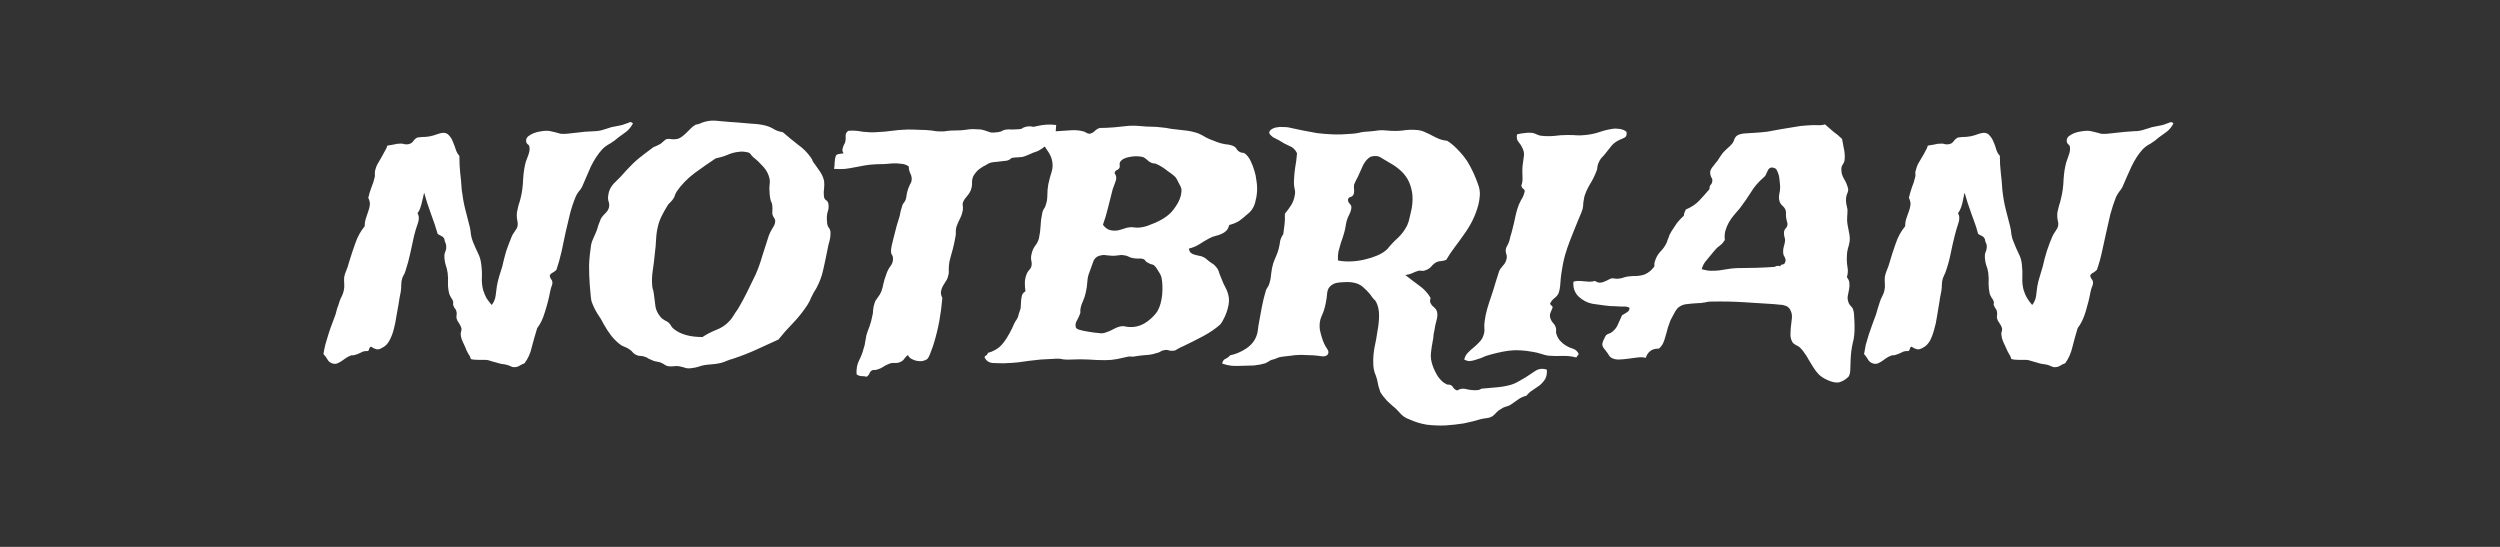 <svg version="1.2" xmlns="http://www.w3.org/2000/svg" viewBox="0 0 1600 350" width="1600" height="350">
	<rect x="0" y="0" width="1600" height="350" fill="#333333" stroke="none"/>
	<title>New Project</title>
	<style>
		.s0 { fill: #ffffff } 
	</style>
	<path id="NOTBRIAN" class="s0" aria-label="NOTBRIAN"  d="m405.1 79q-1.8 3.3-4.3 5.3-2.4 1.7-5.1 3.7-2.3 2.1-5.3 3.9-2.9 1.5-5 3.7-4.1 4.5-7.3 11.1-2.9 6.5-5.6 12.9-0.8 1.6-2.2 3.1-1.2 1.6-1.9 3.3-2.2 5.3-3.7 11.2-1.4 5.8-2.8 11.9-1.2 5.9-2.5 11.9-1.4 6.1-3.3 11.7-1 1-2.4 1.8-1.3 0.6-1.9 1.9 0.2 1 0.7 2 0.8 0.8 1 1.9 0.2 1.6-0.6 3.2-0.5 1.5-0.9 3.5-1 5.6-3.2 12.5-1.9 6.6-5 10.5-1.8 5.9-3.4 11.9-1.3 6.1-4.7 10.6-1.7 0.6-3.3 1.6-1.3 0.9-3.5 0.9-1 0-2.1-0.6-1-0.5-2.4-0.9-1.5-0.4-3.5-0.6-1.9-0.4-3.7-1-1.8-0.4-3.5-1-1.6-0.6-3.1-0.6-1.8 0-4.7 0-3 0-4.5-0.5-0.6-2-1.8-3.6-1-1.7-1.7-3.7-0.8-1.7-1.8-3.9-1-2.1-1.2-4.3-0.2-0.9 0.2-2.1 0.4-1.2 0.2-2.2-0.4-1.5-1.5-3.1-1.2-1.6-1.6-3.1-0.2-1 0-2 0.2-1.1 0-2.1-0.2-1.4-1-2.2-0.6-0.7-1-1.9-0.3-0.6-0.2-1.2 0.2-0.8 0-1.4-0.3-1.3-1.3-2.5-0.8-1.4-1.2-2.5-0.8-3.2-0.8-6.5 0.2-3.5-0.2-6.8-0.4-2.8-1.3-5.3-0.8-2.7-0.8-5.7 0-1.5 0.6-2.7 0.6-1.2 0.6-2.5 0.1-1.6-0.4-2.8-0.6-1.1-0.8-2.7-0.6-1.4-2-2-1.1-0.5-2.3-1.3-1.6-5.7-4.3-12.9-2.7-7.4-4.3-13.3 0-0.4-0.4 1.2-0.2 1.3-0.8 3.5-0.4 2.1-1.2 4.5-0.7 2.3-1.9 3.7 1.6 2.7 0.2 6.6-1.4 3.9-2.4 7.9-1.3 5.6-2.5 11.5-1.2 5.6-3.1 11.3-0.4 1.4-1 2.3-0.6 1-1 2.2-0.6 1.9-0.6 4.1 0 2.1-0.3 4.3-0.4 2.1-0.8 4.1-0.2 1.9-0.6 3.9-0.6 3.5-1.4 7.8-0.6 4.3-1.7 8.4-1 3.9-2.8 7.2-1.7 3.2-4.5 4.5-2.1 1.4-3.9 1-1.5-0.4-3.3-1.6-1 0.2-1.2 1.4-0.2 1-0.9 1.4-2.8-0.2-4.5 1-1.8 0.9-3.9 1.5-0.6 0.2-1.4 0.2-0.6-0.2-1.2 0.2-1.7 0.6-3.1 1.6-1.4 0.9-2.7 1.9-1.2 0.8-2.6 1.4-1.3 0.6-2.9 0.2-2.4-0.6-3.5-2.6-1-1.9-2.6-3.5 0.4-2.7 1.2-6 1-3.3 2-6.7 1.1-3.5 2.3-6.6 1.2-3.3 2.2-5.9 0.5-2.1 1.1-4.1 0.8-1.9 1.4-4.1 0.6-1.9 1.6-3.7 0.9-1.9 1.3-3.9 0.4-2.1 0.2-4.1-0.2-2.1 0-4.3 0.4-1.9 1.4-4.3 1-2.3 1.5-4.5 2-6.6 4.2-12.7 2.1-6.2 6-10.9 0-2.7 0.8-5.1 0.8-2.3 1.5-4.5 0.8-2.1 1-4.1 0.2-2.1-1-4.5 0.8-3.5 2-6.6 1.4-3.3 2.2-7 0.1-1 0-2.2 0-1.2 0.3-2.1 0.4-1.8 1.4-3.7 1.2-2.2 2.4-4.1 1.3-2.2 2.3-4.2 1.2-1.9 1.6-3.5 2.1-0.4 4.1-0.7 1.9-0.6 4.6-0.6 1.2 0 2.4 0.4 1.2 0.2 2.3 0 2.2-0.4 3.2-2 1.1-1.6 2.7-2.3 2.7-0.4 5.3-0.4 2.7-0.2 5.2-1 1.2-0.4 3-1 1.9-0.6 3.1-0.6 2.3 0 3.7 1.8 1.6 1.7 2.5 4.3 1 2.3 1.8 4.9 0.8 2.3 2.2 3.7 0 5.8 0.5 10.7 0.6 4.7 1 11 0.8 6.6 2.2 12.3 1.3 5.4 2.9 11.3 0.6 2.5 0.8 5.1 0.4 2.5 1.3 4.7 1.6 3.9 3.2 7.2 1.7 3.3 2.1 7.2 0.6 4.5 0.4 8.6-0.2 3.9 0.8 7.8 1 3.1 2.1 5.1 1.2 1.9 3.4 4.5 2.1-2.7 2.5-5.9 0.4-3.1 0.8-6.2 0.6-3.3 1.5-6.3 1-3.1 2-6.4 1-4.7 2.5-9.8 1.8-5.1 3.5-9.2 0.4-1.1 1.4-2.5 1-1.4 1.8-2.7 1.1-2.2 0.4-4.9-0.6-2.9-0.2-5.7 0.4-1.9 0.9-4.1 0.8-2.3 1.4-4.7 1.4-5.6 1.6-12.1 0.4-6.4 1.7-11.1 0.6-1.6 1.6-4.3 1-2.7 0.8-4.7 0-1.6-1.2-2.3-1-0.8-1-2.4 0-1.5 1.4-2.7 1.6-1.2 3.5-2 2.2-0.8 4.3-1.1 2.3-0.4 3.9-0.4 1.8 0 3.1 0.4 1.6 0.3 3 0.7 1.3 0.4 2.9 0.8 1.8 0.2 3.9 0 3.3-0.4 7.4-0.8 4.1-0.6 8-0.7 2-0.2 3.7-0.2 2-0.2 3.4-0.6 1.9-0.6 3.9-1.2 1.9-0.8 4.7-1.2 2.3-0.4 4.4-0.9 2.4-0.8 4-1.4 0.5-0.4 1.1-0.4 0.8-0.2 1.8 0.8zm95.9 5.6q4.7 4.1 9.6 7.9 5 3.5 8.4 8.4 0.7 0.9 1.1 2.1 0.6 1.2 1.4 2.1 1.6 2.2 3.3 4.7 1.8 2.6 2.6 5.9 0.3 2.3 0 5.1-0.4 2.5 0 5.2 0.1 1.2 1.1 2 1.2 0.6 1.6 2.1 0.6 2.8-0.4 5.5-0.8 2.8-0.4 6.3 0 2.1 1 3.7 1.2 1.3 1.2 3.1 0.1 2.7-0.6 5.5-0.8 2.5-1.2 5-1.6 8.1-2.9 13.7-1.2 5.7-4.3 11.5-1.8 2.8-3.2 5.7-1.1 2.9-2.7 5.3-4.1 6.2-9.2 11.5-5 5.1-9.2 10.4-7.4 3.3-14 6.4-6.7 3.1-15.1 5.9-1.9 0.5-3.9 1.3-1.7 0.8-3.9 1.4-2.5 0.6-5.2 0.8-2.8 0.2-5.5 0.6-2 0.4-3.9 1.1-2 0.6-4.1 0.8-2.2 0.4-4.1-0.2-1.8-0.6-3.9-1-1.6-0.3-3.5 0-1.8 0.2-3.4 0-0.9-0.2-1.9-0.7-1-0.8-2.4-1.4-1.1-0.6-2.7-0.8-1.4-0.2-2.5-0.6-1.6-0.6-3-1.3-1.3-1-2.9-1.4-1.2-0.4-2.3-0.4-1.2 0-2.2-0.4-1.3-0.4-2.5-1.5-1-1.4-2.6-2.4-1.5-1-3.1-1.6-1.5-0.5-2.5-1.3-2.8-2-5.7-5.5-2.7-3.5-4.9-7.4-1.7-3.5-4.3-7.2-2.3-3.8-3.7-7.9-0.4-2.3-0.6-5-0.2-3-0.5-5.9-0.4-5.7-0.4-11.7 0.2-6.1 1.3-13.3 0.4-2.1 1.4-4.1 1-2.1 1.9-4.3 0.8-2.1 1.4-4.3 0.8-2.1 1.6-4.1 1-1.7 2.7-3.3 1.8-1.6 2.4-3.7 0.5-2.2-0.2-3.9-0.6-1.8-0.2-4.1 0.6-4.7 4.3-8.2 3.9-3.7 7.2-7.6 4.3-4.7 8.2-7.9 3.9-3.1 9.2-7 0.8-0.4 1.9-0.8 1.4-0.6 2.6-1.3 0.9-0.8 1.9-1.6 1-1 1.8-1.4 1.7-0.4 3.5 0 1.9 0.2 3.7-0.2 1.6-0.4 2.9-1.5 1.6-1.2 3-2.6 1.3-1.3 2.7-2.7 1.4-1.4 2.7-2.1 0.6-0.4 1.4-0.4 1-0.2 1.8-0.6 5.4-2.4 11.5-1.6 6.2 0.6 12.5 1 4.7 0.4 9.4 0.8 4.8 0.2 8.9 1.3 2.8 0.8 5.3 2.4 2.5 1.3 5.3 1.7zm-34.4 121.1q1.4-1.3 2.7-3.5 1.4-2.3 3-4.5 3.1-5.2 5.8-10.7 2.8-5.7 5.5-11.3 2.5-5.7 4.3-12 2-6.4 4.1-12.8 0.8-2.2 2.3-4.7 1.8-2.6 1.8-4.3 0.2-1.4-0.8-2.6-0.8-1.3-1-2.3 0-1.4 0-2.4 0.2-1.1 0-2.3 0-1.2-0.3-2.2-0.4-0.9-0.8-1.9-0.4-1.8-0.6-3.7-0.2-2-0.2-3.7 0-1.6 0.2-3 0.2-1.5 0-3.1-1-4.7-4.1-8-3.1-3.5-6.3-6-0.9-0.8-1.5-1.6-0.6-1-1.4-1.4-1.4-0.4-3.1-0.6-1.6-0.2-2.8 0-4.3 0.4-7.8 2-3.3 1.4-7.6 2.3-6.2 4.1-13.5 9.4-7 5.3-11.5 11.9-0.6 1-1 2-0.2 1-0.7 1.9-1 1.6-2.2 2.8-1.2 0.9-2.1 2.5-1.8 2.9-3.6 6.5-1.7 3.5-2.3 6.4-1 3.9-1.2 8.4-0.2 4.5-0.8 9-0.5 5.4-1.3 10.7-0.8 5.1-0.4 9.6 0 1.2 0.4 2.5 0.4 1.2 0.6 2.6 0.6 5 1.1 8.6 0.6 3.5 3.2 6.6 0.9 1.2 2.7 2.2 1.8 0.7 2.9 1.9 1 1 1.4 2 0.6 0.9 1.6 1.7 6.4 5.1 18.3 5.1 3.7-2.5 8.6-4.5 5.1-1.9 8.4-5.5zm209.4-125.7q-0.2 0.9-0.2 2.1 0 1-0.2 2-1.6 1.3-2.7 1.7-1 0.4-1.8 2-0.6 0.9-0.6 2.1 0 1.2-0.6 2.2-0.6 1.3-2.9 2.9-2.1 1.4-3.1 1.8-1.2 0.5-2.6 0.9-1.1 0.4-2.3 1-1.8 0.8-2.9 1.2-1 0.4-2.2 0.6-1.2 0-2.5 0.2-1.4 0-3.5 0.3-0.6 0-0.8 0.4-0.2 0.2-0.8 0.6-0.6 0.4-1.8 0.8-1.1 0.2-3.5 0.4-2.1 0.2-3.3 0.4-1 0-3.3 0.4-1.4 0.4-2.6 1.1-1.1 0.8-2.5 1.4-2.7 1.6-4.1 3.1-1.2 1.4-2 2.6-1.1 1.9-1.1 4.5 0.2 2.3-0.8 5.1-0.8 1.9-2.5 3.9-1.8 1.9-2.6 4.1-0.2 0.9 0 2.1 0.2 1.2 0 2.5-0.4 2.6-1.7 5.3-1.4 2.6-2.4 5.5-0.4 1.6-0.4 3.1 0.2 1.6-0.2 3.1-0.6 3.7-1.7 8-1.2 4.1-2.2 8.2-0.4 2.4-0.4 4.9 0.2 2.4-0.4 4.1-0.3 1.8-1.5 3.4-1 1.5-2 3.3-0.8 1.5-1.1 3.5-0.2 1.7 0.9 3.9-0.6 7.2-1.9 14.6-1.4 7.5-3.5 14.3-0.6 2.2-2 5.7-1.2 3.5-2.3 4.5-1.2 0.9-3.2 1.3-1.7 0.2-3.7-0.2-1.7-0.4-3.3-1.3-1.6-1-2.1-2.4-1.2 0.8-2.2 2.2-0.8 1.3-2.3 2.1-2 1-4.1 0.8-2-0.2-4.1 0.8-2 0.8-3.5 1.9-1.6 1-3.2 1.4-1 0.4-1.9 0.4-0.8-0.2-1.6 0.2-1.2 0.6-1.7 1.9-0.6 1.4-1.8 2.2-1.6-0.4-3.5-0.4-2-0.2-3-1.2-0.3-5.1 1.6-8.8 2-3.9 2.9-7.6 0.8-2.1 1-4.1 0.4-1.9 0.8-4.5 0.8-2.7 2-5.6 1.1-3.2 1.7-6.3 0.6-2.1 0.6-4.3 0.2-2.3 1-4.5 0.4-1.5 1.9-3.3 1.6-2 2.4-4.1 0.8-2.1 1.3-4.9 0.6-2.7 1.6-5.3 1-3.3 2.7-5.6 2-2.4 1.8-5.3 0-1.4-0.6-2.1-0.6-0.8-0.6-1.8-0.2-1.6 0.4-4.3 0.6-2.7 1.2-4.9 1-4.1 1.9-7.4 1-3.3 2-6.6 0.4-1.6 0.6-3 0.4-1.5 0.8-2.7 0.3-1.6 1.1-2.5 1-1.2 1.4-2.4 0.4-1.4 0.6-3.3 0.4-2 1-3.7 0.5-1.4 1.1-2.6 0.8-1.1 1-2.3 0.4-2.5-0.8-4.7-1-2.1-1-4.5-2.1-1.5-5-1.7-3-0.4-5.7-0.2-2.7 0.2-4.9 0.4-2.1 0-4.9 0.1-4.5 0.2-7.8 0.8-3.3 0.6-6.4 1.2-2.9 0.6-6.1 1-3.1 0.2-7 0 0.4-2.2 0.4-4.5 0.2-2.6 0.8-4.1 1.1-1 2.3-1 1.2-0.2 2.6-0.4-0.8-1.2-0.8-2.1 0.2-1 0.4-1.8 0.4-1 0.7-1.7 0.6-1 0.8-1.8 0.4-2 0.2-3.9 0-2 1.8-3.1 2.7-0.2 4.9 0 2.1 0.2 4.1 0.6 1.9 0.1 3.9 0.3 2.1 0.2 4.8 0 6.3-0.3 10.2-0.9 4.1-0.6 10-0.8 4.1 0 7.8 0.2 3.9 0 7.2 0.4 3.5 0.6 5.1 0.6 1.7 0 3.1 0 1.4-0.2 2.9-0.4 1.6-0.2 4.7-0.2 3.3 0 6.3-0.4 3.1-0.6 6.4-0.4 3.7 0 5.1 0.6 1.6 0.4 2.5 0.8 1 0.3 2.2 0.7 1.2 0.2 4.3-0.2 2.1-0.3 2.7-0.7 0.6-0.6 2.8-1 1.9-0.2 3.9 0 1.9 0 4.1-0.2 5.8-0.6 11.7-2 6-1.5 12.3-0.7zm84.9 79.1q0.2 1.7 1.2 2.7 1 0.8 2.4 1.2 1.3 0.4 2.9 0.7 1.6 0.2 2.7 0.8 1.4 0.6 2.6 1.8 1.1 1 2.5 1.9 1.8 1 2.7 2.2 1 1 1.6 2.1 0.6 1.2 1 2.8 0.6 1.5 1.5 3.7 1 2.7 2.6 5.6 1.5 3 1.9 6.3 0.2 1.7-0.2 4.1-0.4 2.3-1.3 4.9-0.8 2.3-2 4.5-1 2.1-2.1 3.3-4.3 3.9-10.8 7.4-6.2 3.3-12.9 6.5-1.3 0.5-2.7 1.3-1.4 0.8-2.5 1.4-2 0.4-3.8 0-1.5-0.6-3.1-0.2-1.5 0.2-2.5 1-1 0.6-2.6 0.9-2.7 1-6.2 1.2-3.3 0.2-7 0.8-1.4 0.4-2.8 0.2-1.3-0.2-2.7 0.2-2.9 0.6-6.4 1.4-3.6 0.7-7.5 0.7-5.4 0-10.7-0.4-5.3-0.3-11 0-2.7 0.2-5.2-0.1-2.4-0.6-5.1-0.4-5.5 0.2-9.4 0.5-3.7 0.4-7.2 0.8-3.5 0.4-7.2 1-3.7 0.4-9.2 0.6-3.5 0-7.2-0.2-3.7-0.4-5.1-3.7 0.4-1 1.2-1.2 0.7-0.4 0.9-1.5 5.5-1.6 8.6-4.9 3.3-3.5 6.9-10.8 0.7-1.5 1.3-2.9 0.6-1.4 1.6-2.7 1-1.6 1.2-2.8 0.2-1.1 0.7-2.3 0.8-1.8 0.8-3.5 0.2-2 0.2-3.7 0.2-1.8 0.6-3.4 0.6-1.5 2.2-2.5-0.4-2.5-0.4-5.3 0-2.7 1.1-5.6 0.6-1.6 1.6-2.6 1-1 1.4-2.1 0.6-2 0-4.1-0.4-2.4 0.4-4.9 0.5-2.2 2.1-4.5 1.8-2.3 2.4-4.7 0.9-4.1 1.1-8.2 0.2-4.3 1.2-8.8 0.4-1.2 1-2.1 0.8-1 1.1-2.4 1-2.7 1-6.2 0-3.5 0.6-6.9 1-4.6 2.2-8.2 1.1-3.7 0.1-7.6-0.7-2.9-3.1-6.2-2.1-3.5-3.7-4.5-2.3-1.6-4.9-2.2-2.5-0.8-4.7-2.5-2.1-0.2-3.3-0.8-1-0.6-0.6-2.1 0.2-1.2 1.6-2 1.6-0.8 3.3-1 1.8-0.2 3.1 0.2 1.6 0.4 2.2 1.6 2.3 0.2 5.9 0.2 3.5 0 5.4 1.2 3.7-0.2 9.2-0.6 5.5-0.6 9.8 0.6 0.9 0.2 1.9 0.9 1.2 0.6 2 0.6 1.7-0.2 3.3-1.7 1.6-1.6 3.3-2 3.9 0 9-0.4 5.3-0.6 9.8-1 3.5-0.2 7.4 0.2 3.9 0.4 7.2 0.4 2.7 0 5.7 0.4 2.9 0.2 6.8 1 4.7 0.6 8.8 1 4.1 0.4 8.4 1.9 2.3 1 4.9 2.6 2.5 1.3 5.5 2.3 3.1 1.4 6.8 2 3.7 0.3 5.8 1.5 1 0.6 1.6 1.8 0.6 1 1.6 1.5 0.6 0.4 1.5 0.6 1 0 1.8 0.4 2.3 1.6 3.9 4.9 1.6 3.3 2.5 6.6 0.8 2.4 1.2 5.9 0.6 3.3 0.4 7-0.2 3.5-1.2 7.1-0.9 3.3-2.9 5.6-0.4 0.4-1 1-0.6 0.4-1.2 1-2.3 2.1-5 4.1-2.6 1.7-6.5 2.7-0.6 2.4-1.9 3.7-1.2 1.2-3 2-1.7 0.8-3.9 1.3-1.9 0.4-4.1 1.6-3.3 1.8-6.2 3.7-2.7 1.8-6.7 2.8zm-45.7-11.6q2-0.4 3.9-1.1 2-0.8 4.5-1 1.4 0 2.8 0.2 1.5 0.2 3.3 0 1.9-0.2 4.5-1 2.7-1 5.3-2.1 2.7-1.2 5-2.6 2.4-1.5 3.9-2.9 1.4-1.2 2.8-3.1 1.5-2 2.7-4.1 1.2-2.2 1.8-4.5 0.6-2.4 0.4-4.5-0.2-1-1.6-3.5-1.2-2.6-2.1-3.8-1.6-1.7-5.3-4.2-3.5-2.8-6.9-4.3-0.7-0.4-1.5-0.4-0.8 0-1.8-0.4-1.5-0.6-2.9-2-1.4-1.3-2.5-1.7-4.3-1-8.8 0-4.3 0.7-5.9 3.3-0.4 1-0.2 1.9 0.2 1-0.2 1.8-0.6 1-1.7 1.4-1 0.4-1.4 1.9 1.7 2.2 0.8 4.9-1 2.5-2 5.5-1.5 5.6-2.9 11.5-1.4 5.8-3.3 11.1 1.3 2 3.5 3.1 2.3 1 5.8 0.6zm-17.9 26.6q-1.2 2.7-1.4 6.2-0.2 3.4-1 6.9-0.6 2.7-1.7 5.3-1.2 2.5-1.6 4.6-0.2 1-0.2 2 0.2 1-0.2 1.8-0.6 1.7-1.9 4.1-1.4 2.3-0.8 4.3 0.2 1.1 2.1 1.7 2 0.6 4.3 1 2.6 0.4 4.9 0.8 2.6 0.2 3.9 0.4 1.6 0.3 3.3-0.2 2-0.6 3.7-1.4 2-1 3.6-1.8 1.7-0.7 2.9-0.9 1.8-0.4 3.7 0.2 2 0.3 4.1 0.2 5.1-0.4 9.4-3.6 4.3-3.3 6.4-6.6 2.4-4.3 3-10.6 0.5-6.2-0.4-10.7-0.4-1.9-2.2-4.5-1.5-2.7-2.9-3.7-0.8-0.4-2-0.6-0.9-0.4-1.9-1-0.8-0.4-1.2-0.9-0.4-0.8-1.2-1.2-1.3-0.6-3.7-0.4-2.3 0-4.5-0.6-1.1-0.4-2.3-1-1.2-0.5-2.2-0.5-1.5-0.4-3.5 0-1.7 0.3-3.7 0.3-2.1-0.2-3.9-0.3-1.7-0.4-3.3 0-3.7 0.5-5.1 3.7-1.2 3.1-2.5 7zm202.1 1.9q4.3 3.4 8.8 6.7 4.7 3.3 7.4 8-0.6 1.8-0.2 2.9 0.4 1 1.2 2 1 0.8 1.8 1.7 0.9 0.8 1.3 2.2 0.6 2.5-0.4 5.8-0.9 3.2-1.3 6.3-0.4 1.6-0.6 3.3 0 1.6-0.4 3.1-0.8 4.1-1.2 7.9-0.4 3.7 1 7.8 1 3.1 3.3 7 2.6 3.7 5.1 4.9 1 0.6 1.6 0.6 0.6-0.2 1.5 0.2 1.2 0.5 1.8 1.7 0.8 1.2 2.5 1.8 2.8-1.8 6.1-0.8 3.3 0.8 6.6 0.6 1 0 1.8-0.4 0.8-0.6 1.5-0.6 4.5-0.4 9.2-0.8 4.9-0.4 9.4-1.7 2.1-0.6 4.5-2 2.3-1.4 4.7-2.7 3.1-2 6.2-4.1 3.3-2.2 7.4-0.8 0.2 3.7-1.1 6-1.4 2.2-3.5 4-2.2 1.5-4.5 3.1-2.4 1.5-3.9 3.5-3.6 1-5.7 2.7-2.2 1.6-4.9 3.4-1.5 0.7-3.1 1.1-1.4 0.4-2.7 1.4-1.6 0.8-2.8 2.1-1.2 1.4-2.5 2.4-1.6 1-3.7 1.3-2 0.2-3.7 0.6-5.3 1.6-11.2 2.8-5.8 0.9-11.9 1.3-5.8 0.2-11.7-0.5-5.9-1-11.1-3.4-3-1.1-4.9-2.9-1.8-2-3.9-4.1-2.6-2.1-5.5-4.9-2.7-2.9-4.3-5.6-0.6-1.6-1.2-3.8-0.4-2.1-0.9-4.3-0.6-2.1-1.6-4.6-0.8-2.8-0.8-5.7-0.2-4.9 0.8-10.2 1.2-5.4 1.9-10.5 1-5.3 1-10 0-4.9-1.9-8.6-0.6-1.1-1.8-2.1-1-1.2-1.9-2.6-2.2-2.7-4.7-4.8-2.6-2.4-7.1-3-3.1-0.4-7 0-3.9 0.2-5.7 1.6-2.7 1.6-3.1 5.1-0.2 3.3-1 7-0.9 4.5-2.7 8.2-1.6 3.7-1 8.4 0.4 2 1.2 4.7 0.8 2.7 1.6 4.3 0.6 1.4 1.9 3.3 1.4 2 0.4 3.5-1.2 1.6-3.9 1.2-2.7-0.4-5.5-0.6-3.3-0.2-5.6-0.2-2.2-0.2-4.1 0-2 0-4.1 0.4-2.2 0.2-5.3 0.6-1.6 0.2-2.5 0.4-0.8 0.2-1.6 0.6-0.6 0.2-1.4 0.6-0.6 0.2-1.9 0.5-1.2 0.4-2.2 1.2-1 0.6-1.9 1-3.3 1-7.3 1.4-3.9 0.2-7.4 0.2-3.3 0.2-6.8 0-3.3-0.4-6.1-1.4 0.4-2.4 2.2-3.1 1.7-0.8 2.9-2.2 5.1-1 10.2-4.3 5.2-3.5 6.8-8.6 0.6-1.7 0.8-3.7 0.2-2.1 0.6-4.1 0.9-5.1 1.9-10.3 1-5.3 2.6-10.6 0.4-1 0.9-1.7 0.6-0.8 1-1.8 1.2-3.3 1.4-6.8 0.4-3.7 1.4-7.1 0.9-2.5 1.9-4.7 1-2.3 1.6-4.6 0.6-2.6 0.9-4.9 0.6-2.4 2-4.3 0.4-3.3 0.8-6.3 0.4-2.9 0.2-6.8 2.1-2.5 3.9-5.3 1.9-2.9 2.5-6.8 0.4-2.2-0.2-4.1-0.4-2-0.4-4.3 0.2-5.1 0.8-9 0.8-4.1 1.2-9.2-1.6-3.5-4.9-4.7-3.1-1.3-6.8-3.7-0.6-0.2-1.6-0.8-1-0.5-2.1-1.1-1-0.8-1.8-1.6-0.6-0.8-0.6-1.4 0.2-1.3 1.6-2.1 1.5-1 3.3-1.2 1.9-0.4 3.9-0.2 2 0 3.3 0.2 4.9 1 9.4 2 4.5 0.9 9.2 1.7 4.9 0.6 10.1 0.8 5.5 0.2 12.3-0.4 2.6-0.2 4.3-0.6 2-0.6 4.3-0.7 3.4-0.2 6.5-0.6 3.3-0.6 6.6-0.2 6.1 0.6 10.8 0 4.6-0.8 9.9-0.2 2.6 0.4 4.7 1.5 2.4 1 4.5 2.2 2.3 1.2 4.5 2.1 2.3 0.8 4.7 1 3.5 2.2 6.6 5.5 3.3 3.3 6.1 7.4 2.1 3.3 4.1 7.6 1.9 4.3 2.9 7.2 1.4 3.6 1.2 7.1-0.2 3.3-1 6.4-1.6 5.7-3.9 10.2-2.3 4.5-5.3 8.6-2.7 3.9-5.8 8-3 3.9-5.5 8.2-1.6 0.6-3.1 0.8-1.4 0-2.8 0.5-2.1 1-3.7 3-1.5 1.7-4.1 2.5-1 0.4-2.1 0.2-1-0.2-2 0-2.1 0.6-4.1 1.6-1.7 0.8-4.3 1.1zm-11.5-16.6q3.1-3.9 6.8-7.2 3.7-3.5 5.9-8 1-2.1 1.6-5.1 0.7-3.1 1.3-5.8 1-5.9 0.2-10.4-0.8-4.5-2.7-8-2-3.5-4.9-6-2.9-2.6-6.4-4.5-2.8-1.6-5.7-3.4-2.7-1.9-6.8-0.7-3 1.7-4.9 5.6-1.8 3.9-3.3 7.3-0.6 1.3-1.4 2.7-0.6 1.4-1 2.3-0.2 1.4 0 3 0.2 1.3-0.2 2.9-0.4 1.4-1.9 1.9-1.6 0.4-1.8 1.8 0 1.4 1 2.5 1.2 1 1.2 2.6-0.2 2.3-1.8 5.3-1.4 2.9-1.8 6-0.4 2.9-1.3 5.7-0.8 2.7-1.8 5.4-0.8 2.8-1.6 5.7-0.5 2.7-0.3 5.7 3.9 0.8 8.4 0.6 4.4-0.2 8.7-1.2 4.3-1 8.1-2.6 3.9-1.7 6.4-4.1zm122.5 67.2l-1.6 2.2q-4.3-1.2-9-1-4.7 0.2-9.2-0.2-2.1-0.4-4.5-1.2-2.1-0.7-4.5-1.1-9.3-1.8-16.4-0.8-6.8 1-14.2 3.3-1.6 0.6-3.3 1.4-1.6 0.6-3.4 1.1-1.7 0.6-3.7 0.8-1.7 0-3.5-1 0.6-2.5 2.2-4.2 1.7-1.8 3.7-3.4 2.1-1.7 3.9-3.7 1.9-1.9 2.7-4.7 0.6-2.1 0.4-4.1-0.2-2.1 0.2-4.5 0.4-3.5 1.6-7.8 1.3-4.5 2.7-8.4 1.4-4.1 2.5-8 1.2-4.1 2.4-7.6 0.8-1.9 2.5-3.7 2-2 2.4-4.9 0.2-1.6-0.4-2.9-0.4-1.6-0.2-2.6 0.2-1.3 1-2.5 0.7-1.2 1.1-2.5 0.4-1 0.6-2.2 0.2-1.2 0.6-2.1 1-3.5 2-7.8 0.9-4.5 1.9-8.2 1-3.4 2.5-6.1 1.8-2.7 2.4-5.7 0-1.3-1-1.7-0.8-0.6-1.2-2 1-2.1 0.8-5.6-0.2-3.8 0-6.7 0.4-3.5 0.8-6 0.6-2.8-0.8-5.7-1-2.2-2.5-3.9-1.6-1.8-1-4.9 2.3-0.6 4.5-0.8 2.3-0.4 5.1-0.2 1.3 0.2 2.5 0.8 1.2 0.6 2.7 1 4.5 0.6 8.8 0.2 4.5-0.6 8.6-0.6 4.1 0 6.1 0.2 1.9 0.2 5.5-0.2 4.4-0.4 8.7-1.8 4.3-1.5 8.4-2.1 2-0.4 4.7 0 2.8 0.4 4.5 1.9 0.4 3-1.5 3.8-1.8 0.7-3.4 1.5-3.1 1.6-4.8 3.7-1.8 2.2-3.9 4.9-1.4 1.8-2.6 2.9-1 1.2-1.9 3.4-0.4 0.9-0.6 2.5 0 1.4-0.6 2.5-1.6 4.3-4.3 8.6-2.5 4.3-3.5 8-0.4 2-0.6 3.8 0 1.7-0.4 3.7-0.8 2.5-2.2 5.6-1.3 3-2.5 6.1-1.6 3.9-3.5 8.8-1.8 4.7-3.1 9.2-0.8 2.9-1.4 6-0.4 2.9-1 6.1-0.4 2.9-0.6 6.2-0.2 3.3-1.1 5.9-0.8 1.9-2.8 3.3-1.7 1.4-2.7 3.5 0.4 0.8 1 1.2 0.8 0.4 0.6 1.5-0.6 1.2-1.2 2.8-0.6 1.3-0.4 2.9 0.4 2 1.8 3.7 1.5 1.6 1.9 3.1 0.4 1.2 0.2 2.2-0.2 1 0.2 1.9 0.6 2.2 2.1 4.1 1.8 2 3.4 3 2.3 1.5 4.9 2.3 2.7 0.8 3.9 3.5zm51.3-3.5q-3.9 0-5.8 1.8-1.8 1.5-2.6 4.1-2.3-0.6-5.4-0.2-3 0.4-6.1 0.8-2.9 0.4-5.9 0.5-2.7 0-4.6-1.1-1-0.6-1.6-1.6-0.6-1.2-1.4-2.1-0.8-1.2-1.7-2.2-0.8-1-1-1.9-0.4-1.2 0.6-3.4 1-2.3 1.7-3.3 0.8-0.6 1.8-1 1.2-0.3 2.1-1.1 2.8-2.2 3.9-5.3 1.4-3.3 2.4-5.3 1.4-0.9 3.1-1.9 2-1.2 1.6-3-1.8-0.9-4.1-0.7-2.4 0-4.7-0.2-3.9 0-7.8-0.6-3.9-0.6-7.1-1-5-1-8.9-4.7-3.7-3.7-3.2-9.4 1.4-0.5 3-0.5 1.7 0 3.5 0.2 1.9 0.1 3.7 0.3 1.9 0 3.5-0.5 1.8 1.1 3.1 1.1 1.6 0 2.8-0.6 1.3-0.5 2.5-1.1 1.2-0.8 2.2-1 0.9-0.2 1.7 0 0.8 0.2 1.8 0.2 1.5 0 3.1-0.4 1.6-0.6 3.7-1 2.9-0.4 6.1-0.4 3.1-0.2 5.2-1.1 1.4-0.6 3.2-2 1.7-1.6 2.5-2.7 0.4-1 0.2-1.8 0-1 0.4-1.9 1-3.4 3.3-5.9 2.5-2.5 4.1-5.7 0.6-1.5 0.8-2.3 0.4-0.8 0.6-1.4 0.2-0.6 0.4-1.3 0.4-0.8 1.3-2.4 1.8-2.7 3.5-5.3 2-2.5 4.5-4.8 0-1.2 0.4-2 0.4-1 0.8-1.9 5.3-2.2 8.6-5.7 3.3-3.5 6.6-7.4-0.1-2 0.8-2.8 1-0.9 1-2.9 0-1-0.8-2.1-0.6-1.4-0.6-2.8 0-1.5 1.2-3.1 1.4-1.8 2.4-3.1 1.5-1.6 2.3-3.2 1-1.5 2-2.9 1.5-1.7 3.1-3.1 1.7-1.4 3.3-3.3 0.8-1.2 1.2-2.6 0.6-1.5 1.7-2.3 1.8-1.2 4.9-1.4 3.1-0.2 6.3-0.4 3.7-0.2 8-0.7 4.5-0.8 8.8-1.6 4.4-0.8 8.5-1.4 4.3-0.8 7.9-1 3.5-0.3 6.6-0.2 3.3 0.2 5.3-0.5 2.7 2.3 5.4 4.7 3 2.1 5.5 4.6 0.8 3.9 1.4 7.3 0.6 3.3 0.2 6.6-0.4 1.6-1.4 2.9-0.8 1.4-0.6 3.2 0 2.9 1.8 5.8 1.7 2.8 2.5 6.1 0.2 1.5-0.6 3.1-0.6 1.4-0.7 2.9-0.2 1.6 0.1 3.5 0.4 1.8 0.8 3.8 0 2.3-0.2 4.6-0.2 2.4 0.2 4.9 0.4 2.6 1 5.3 0.6 2.5 0.4 5.3-0.4 2.7-1.2 5.1-0.6 2.3-0.6 4.8-0.2 3.5 0.4 6.9 0.6 3.1-0.4 6.4 1.6 2 1.6 3.9 0.2 2-0.2 3.9-0.4 2-0.8 4.1-0.4 2 0.4 4.1 0.4 1.4 1.6 2.6 1.1 0.9 1.5 2.5 0.6 2 0.6 4.9 0.2 2.7 0.2 5.3 0.2 6.2-1.2 11.1-1.1 4.9-1.3 10.5 0 2.6-0.2 5.7 0 3.1-1 4.9-1 1.2-3.1 2.5-2.2 1.2-3.7 1.4-3 0.2-6.9-1.6-3.7-1.7-5.6-3.7-1.8-1.9-3.3-4.3-1.4-2.3-3-4.9-1.3-2.5-2.9-4.6-1.6-2.4-3.5-3.9-1-0.6-2.2-1.2-1.1-0.6-1.7-1.4-1.2-1.9-1.4-4.3 0-2.5 0.2-5.1 0.4-2.7 0.6-5.2 0.4-2.6-0.2-4.5-0.6-2-1.6-3-0.9-1.1-2.5-1.5-1.4-0.6-3.3-0.6-1.8-0.2-4.3-0.4-9.2-0.6-19-1.2-9.7-0.6-19.9-0.4-2.1 0-3.1 0.2-1 0.2-1.8 0.4-0.8 0-1.5 0.2-0.8 0.2-2.6 0.2-3.9 0.2-7 0.6-3.1 0.2-5.5 2-1.3 0.9-2.9 3.9-1.6 2.9-2.4 4.5-0.9 2.3-1.7 4.8-0.6 2.6-1.4 5.1-0.6 2.4-1.5 4.5-1 2.2-2.8 3.7zm49.6-51.5q6.7-0.2 12.7-0.2 6.3-0.2 11.7-0.6 0.8-0.4 1.4-0.6 0.8-0.2 2.4 0.2 0-1 0.9-1 1-0.2 1.6-0.6 0.8-1.3 0.8-2.1 0-1-0.4-1.6-0.2-0.8-0.8-1.6-0.4-0.9-0.4-2.5 0-1.6 0.4-3.1 0.6-1.8 0.8-3.5 0.2-1.4-0.4-3-0.4-1.5-0.2-3.1 0.2-1.4 1.2-2.3 1-1.2 1-2.6 0-0.8-0.4-1.7-0.2-1-0.4-2-0.2-1.3-0.2-2.7 0.2-1.4-0.2-2.4-0.4-1.5-2-2.9-1.5-1.4-1.9-2.9-0.6-2-0.2-4.3 0.6-2.6 0.6-4.9-0.2-3.3-0.6-6.1-0.4-2.7-2-5.4-2.1-1.2-3.3-0.8-1 0.2-1.8 1.4-0.5 0.9-1.1 2.3-0.4 1.4-1.6 2.4-5.3 4.6-8.2 9.5-2.9 4.7-7.2 10.4-1.8 2.1-3.7 4.3-1.8 2.1-3.3 4.7-1.4 2.5-2.2 5.2-0.8 2.8-0.4 6.1-1 1.5-1.7 2.3-0.6 0.6-1.4 1.2-0.8 0.6-1.8 1.4-0.8 0.8-1.9 2.1-2.2 2.8-4.7 5.7-2.5 2.7-3.3 6 3.5 1 6 1 2.6 0 4.9-0.2 2.5-0.4 5.1-0.8 2.7-0.5 6.2-0.7zm279.7-92.6q-1.7 3.3-4.3 5.3-2.3 1.7-5.1 3.7-2.3 2.1-5.2 3.9-3 1.5-5.1 3.7-4.1 4.5-7.2 11.1-3 6.5-5.7 12.9-0.8 1.6-2.1 3.1-1.2 1.6-2 3.3-2.1 5.3-3.7 11.2-1.4 5.8-2.7 11.9-1.2 5.9-2.6 11.9-1.3 6.1-3.3 11.7-1 1-2.3 1.8-1.4 0.6-2 1.9 0.2 1 0.8 2 0.8 0.8 1 1.9 0.2 1.6-0.6 3.2-0.6 1.5-1 3.5-1 5.6-3.1 12.5-2 6.6-5.1 10.5-1.8 5.9-3.3 11.9-1.4 6.1-4.7 10.6-1.8 0.6-3.3 1.6-1.4 0.9-3.5 0.9-1 0-2.2-0.6-1-0.5-2.3-0.9-1.6-0.4-3.6-0.6-1.9-0.4-3.7-1-1.7-0.4-3.5-1-1.5-0.6-3.1-0.6-1.8 0-4.7 0-2.9 0-4.5-0.5-0.6-2-1.7-3.6-1-1.7-1.8-3.7-0.8-1.7-1.8-3.9-0.9-2.1-1.1-4.3-0.2-0.9 0.2-2.1 0.4-1.2 0.2-2.2-0.4-1.5-1.6-3.1-1.2-1.6-1.6-3.1-0.2-1 0-2 0.2-1.1 0-2.1-0.2-1.4-0.9-2.2-0.6-0.7-1-1.9-0.4-0.6-0.2-1.2 0.2-0.8 0-1.4-0.4-1.3-1.4-2.5-0.8-1.4-1.2-2.5-0.7-3.2-0.7-6.5 0.2-3.5-0.2-6.8-0.4-2.8-1.4-5.3-0.8-2.7-0.8-5.7 0-1.5 0.6-2.7 0.6-1.2 0.6-2.5 0.2-1.6-0.4-2.8-0.6-1.1-0.8-2.7-0.6-1.4-1.9-2-1.2-0.5-2.4-1.3-1.5-5.7-4.3-12.9-2.7-7.4-4.3-13.3 0-0.4-0.4 1.2-0.2 1.3-0.7 3.5-0.4 2.1-1.2 4.5-0.8 2.3-2 3.7 1.6 2.7 0.2 6.6-1.3 3.9-2.3 7.9-1.4 5.6-2.6 11.5-1.1 5.6-3.1 11.3-0.4 1.4-1 2.3-0.5 1-0.9 2.2-0.6 1.9-0.6 4.1 0 2.1-0.4 4.3-0.4 2.1-0.8 4.1-0.2 1.9-0.6 3.9-0.6 3.5-1.3 7.8-0.6 4.3-1.8 8.4-1 3.9-2.7 7.2-1.8 3.2-4.5 4.5-2.2 1.4-3.9 1-1.6-0.4-3.4-1.6-0.9 0.2-1.1 1.4-0.2 1-1 1.4-2.7-0.2-4.5 1-1.8 0.9-3.9 1.5-0.6 0.2-1.4 0.2-0.6-0.2-1.1 0.2-1.8 0.6-3.2 1.6-1.3 0.9-2.7 1.9-1.2 0.8-2.5 1.4-1.4 0.6-3 0.2-2.3-0.6-3.5-2.6-1-1.9-2.5-3.5 0.4-2.7 1.1-6 1-3.3 2-6.7 1.2-3.5 2.3-6.6 1.2-3.3 2.2-5.9 0.6-2.1 1.2-4.1 0.7-1.9 1.3-4.1 0.6-1.9 1.6-3.7 1-1.9 1.4-3.9 0.4-2.1 0.2-4.1-0.2-2.1 0-4.3 0.3-1.9 1.3-4.3 1-2.3 1.6-4.5 1.9-6.6 4.1-12.7 2.1-6.2 6-10.9 0-2.7 0.8-5.1 0.8-2.3 1.6-4.5 0.8-2.1 1-4.1 0.2-2.1-1-4.5 0.8-3.5 1.9-6.6 1.4-3.3 2.2-7 0.2-1 0-2.2 0-1.2 0.4-2.1 0.4-1.8 1.3-3.7 1.2-2.2 2.4-4.1 1.4-2.2 2.3-4.1 1.2-2 1.6-3.6 2.1-0.4 4.1-0.7 2-0.6 4.7-0.6 1.2 0 2.3 0.4 1.2 0.2 2.4 0 2.1-0.4 3.1-2 1.2-1.6 2.7-2.3 2.8-0.4 5.3-0.4 2.7-0.2 5.3-1 1.2-0.4 2.9-1 2-0.6 3.1-0.6 2.4 0 3.7 1.8 1.6 1.7 2.6 4.3 1 2.3 1.7 4.9 0.8 2.3 2.2 3.7 0 5.8 0.6 10.7 0.6 4.7 1 11 0.7 6.6 2.1 12.3 1.4 5.4 2.9 11.3 0.6 2.5 0.8 5.1 0.4 2.5 1.4 4.7 1.5 3.9 3.1 7.2 1.8 3.3 2.2 7.2 0.5 4.5 0.3 8.6-0.2 3.9 0.8 7.8 1 3.1 2.2 5.1 1.1 1.9 3.3 4.5 2.1-2.7 2.5-5.9 0.4-3.1 0.8-6.2 0.6-3.3 1.6-6.3 1-3.1 1.9-6.4 1-4.7 2.6-9.8 1.7-5.1 3.5-9.2 0.4-1.1 1.4-2.5 0.9-1.4 1.7-2.7 1.2-2.2 0.4-4.9-0.6-2.9-0.2-5.7 0.4-1.9 1-4.1 0.8-2.3 1.3-4.7 1.4-5.6 1.6-12.1 0.4-6.4 1.8-11.1 0.6-1.6 1.5-4.3 1-2.7 0.8-4.7 0-1.6-1.2-2.3-0.9-0.8-0.9-2.4 0-1.5 1.3-2.7 1.6-1.2 3.5-2 2.2-0.8 4.3-1.1 2.4-0.4 3.9-0.4 1.8 0 3.2 0.4 1.5 0.3 2.9 0.7 1.4 0.4 2.9 0.8 1.8 0.2 3.9 0 3.4-0.4 7.5-0.8 4.1-0.5 8-0.7 1.9-0.2 3.7-0.2 1.9-0.2 3.3-0.6 2-0.6 3.9-1.2 2-0.8 4.7-1.2 2.3-0.4 4.5-0.9 2.3-0.8 3.9-1.4 0.6-0.4 1.2-0.4 0.7-0.2 1.7 0.8z"/>
</svg>